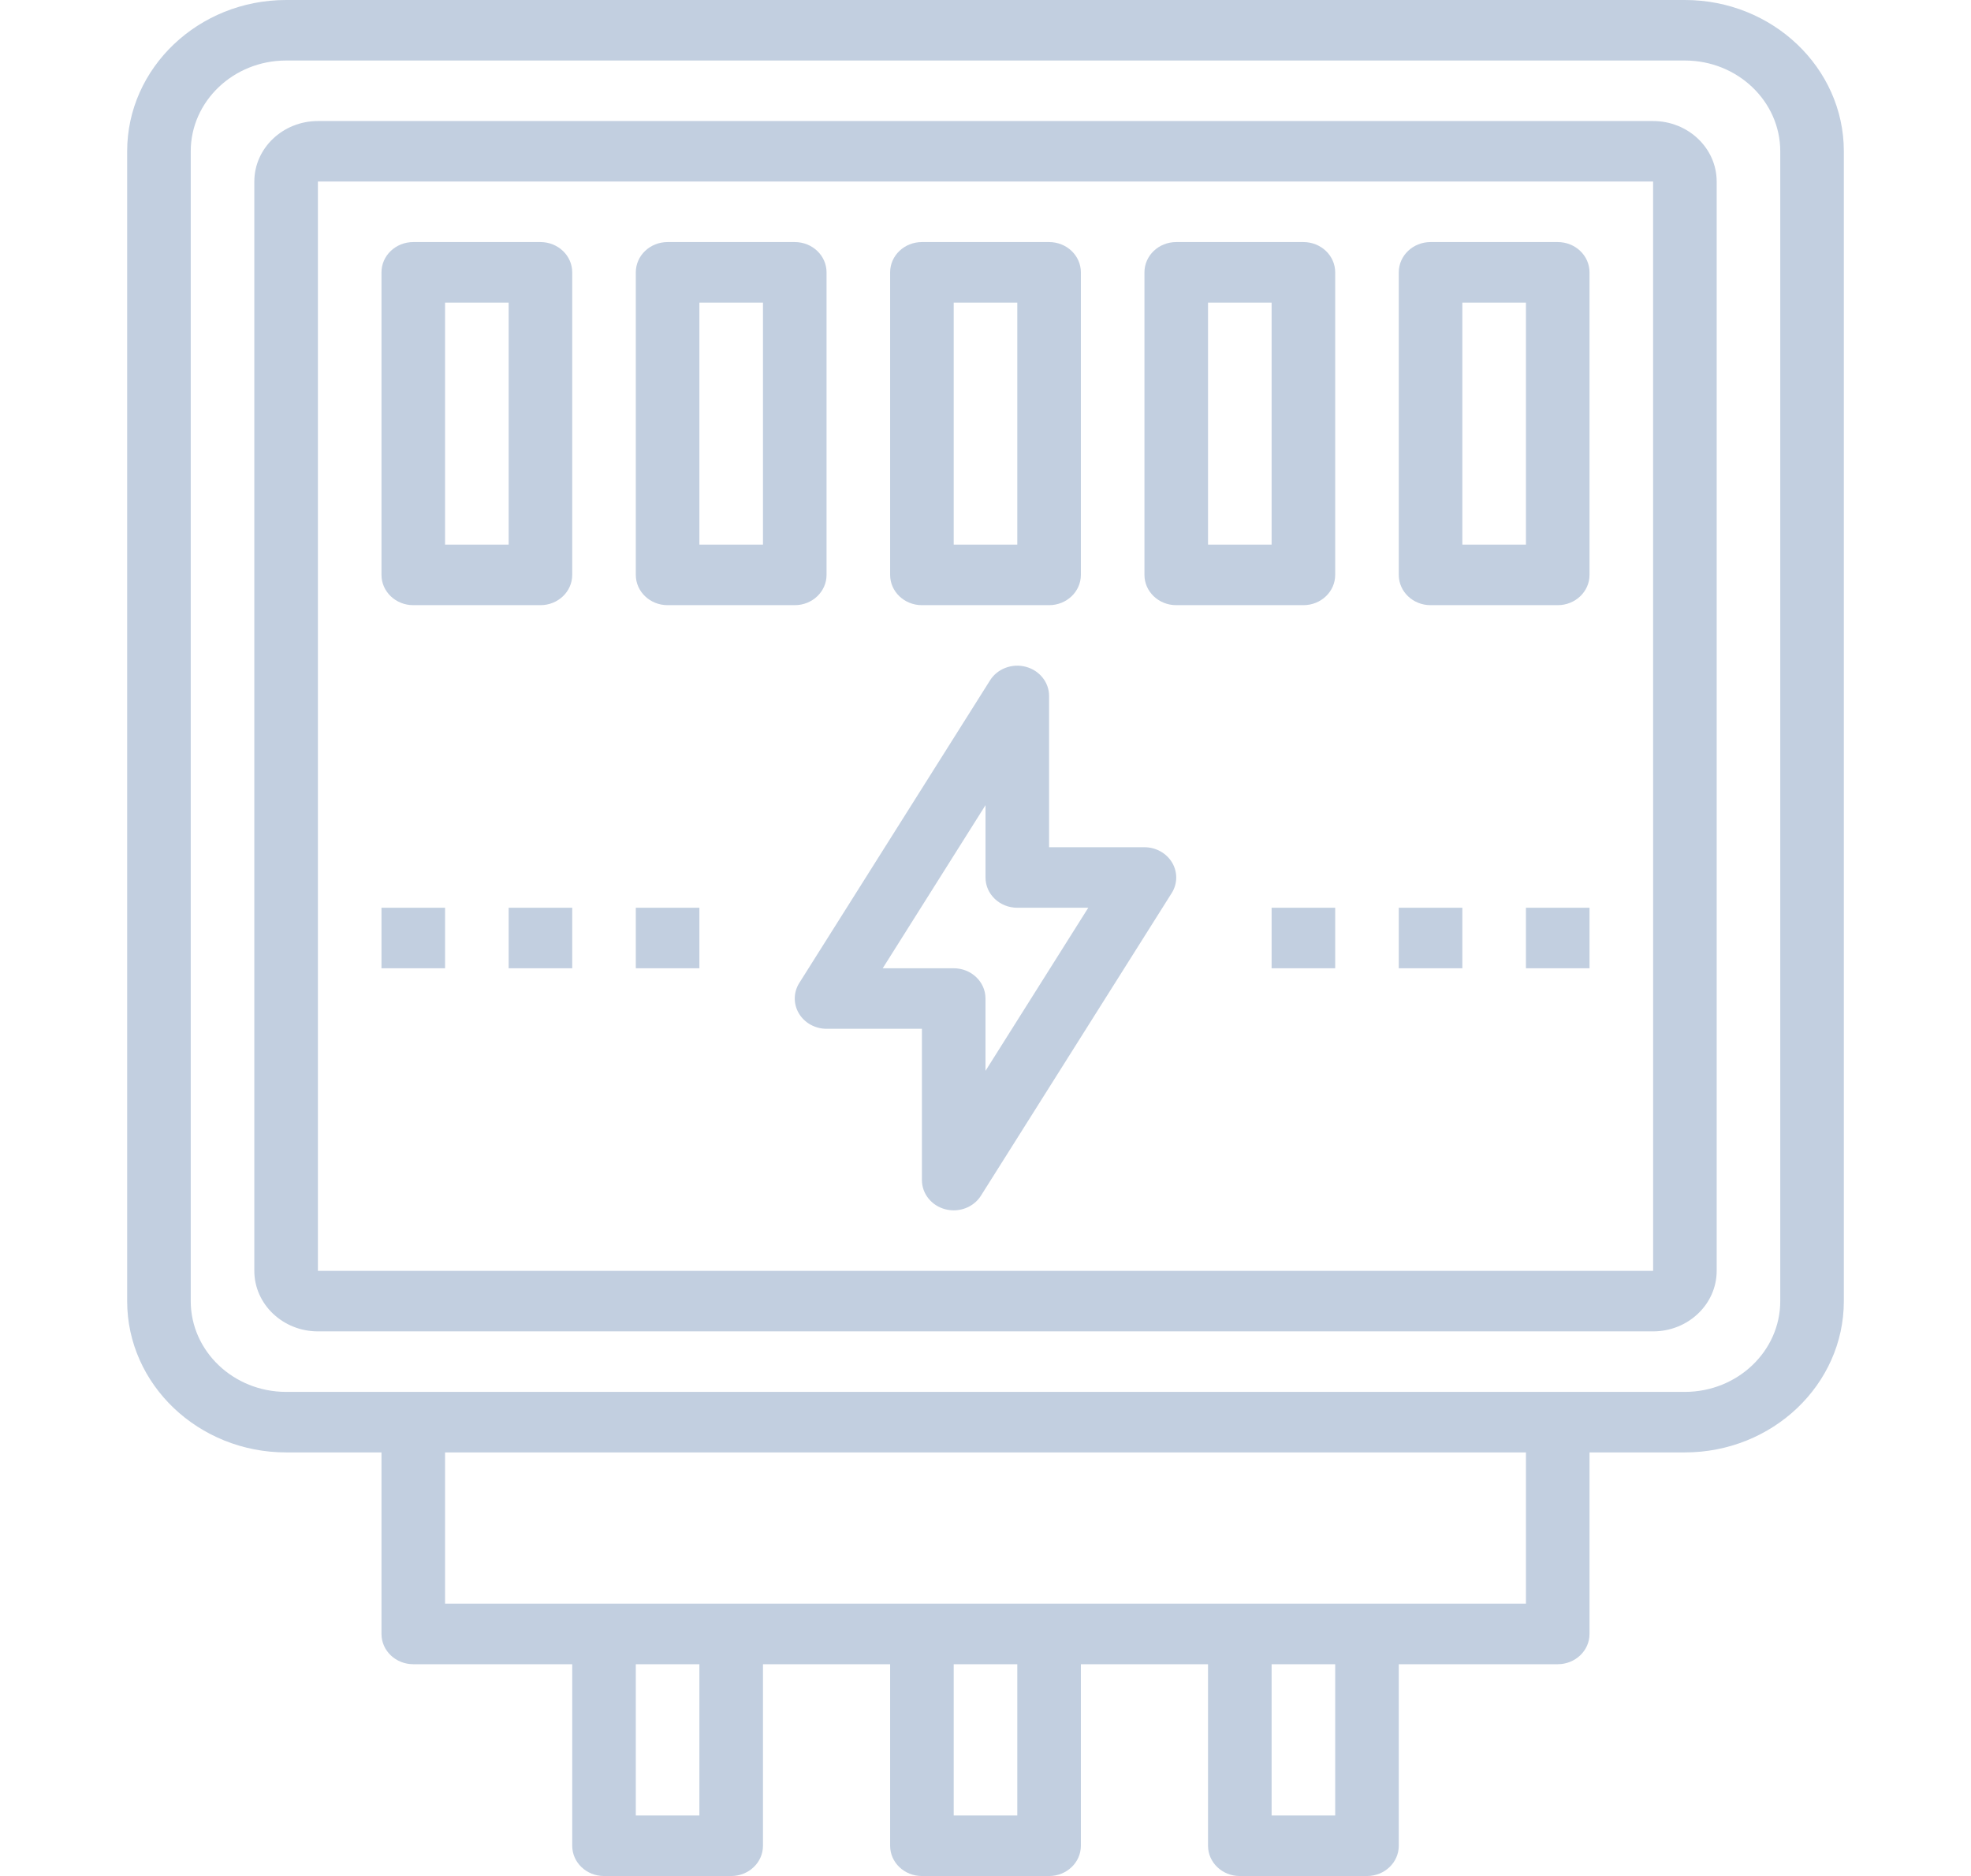 <svg width="248" height="236" viewBox="0 0 248 236" fill="none" xmlns="http://www.w3.org/2000/svg">
<path d="M212 0H36C24.973 0 16 8.539 16 19.032V163.677C16 174.171 24.973 182.71 36 182.71H48V205.548C48 207.649 49.787 209.355 52 209.355H72V232.194C72 234.294 73.787 236 76 236H92C94.213 236 96 234.294 96 232.194V209.355H112V232.194C112 234.294 113.787 236 116 236H132C134.213 236 136 234.294 136 232.194V209.355H152V232.194C152 234.294 153.787 236 156 236H172C174.213 236 176 234.294 176 232.194V209.355H196C198.213 209.355 200 207.649 200 205.548V182.71H212C223.027 182.71 232 174.171 232 163.677V19.032C232 8.539 223.027 0 212 0ZM88 228.387H80V209.355H88V228.387ZM128 228.387H120V209.355H128V228.387ZM168 228.387H160V209.355H168V228.387ZM192 201.742H56V182.71H192V201.742ZM224 163.677C224 169.973 218.615 175.097 212 175.097H36C29.385 175.097 24 169.973 24 163.677V19.032C24 12.737 29.385 7.613 36 7.613H212C218.615 7.613 224 12.737 224 19.032V163.677Z" fill="#C2CFE0"/>
<path d="M144 106.58H132V87.548C132 85.835 130.801 84.335 129.068 83.879C127.344 83.422 125.492 84.119 124.572 85.587L100.572 123.652C99.828 124.828 99.812 126.295 100.519 127.486C101.228 128.677 102.56 129.419 104 129.419H116V148.451C116 150.165 117.199 151.665 118.931 152.12C119.283 152.211 119.644 152.258 120 152.258C121.381 152.258 122.695 151.576 123.428 150.412L147.428 112.348C148.172 111.171 148.187 109.705 147.48 108.513C146.771 107.322 145.439 106.58 144 106.58ZM124 134.711V125.613C124 123.512 122.213 121.806 120 121.806H111.068L124 101.289V110.387C124 112.487 125.787 114.193 128 114.193H136.931L124 134.711Z" fill="#C2CFE0"/>
<path d="M208 15.226H40C35.588 15.226 32 18.64 32 22.838V159.871C32 164.069 35.588 167.484 40 167.484H208C212.412 167.484 216 164.069 216 159.871V22.838C216 18.64 212.412 15.226 208 15.226ZM40 159.871V22.838H208L208.004 159.871H40Z" fill="#C2CFE0"/>
<path d="M68 30.451H52C49.787 30.451 48 32.157 48 34.258V72.322C48 74.422 49.787 76.129 52 76.129H68C70.213 76.129 72 74.422 72 72.322V34.258C72 32.157 70.213 30.451 68 30.451ZM64 68.516H56V38.064H64V68.516Z" fill="#C2CFE0"/>
<path d="M84 76.129H100C102.213 76.129 104 74.422 104 72.322V34.258C104 32.157 102.213 30.451 100 30.451H84C81.787 30.451 80 32.157 80 34.258V72.322C80 74.422 81.787 76.129 84 76.129ZM88 38.064H96V68.516H88V38.064Z" fill="#C2CFE0"/>
<path d="M164 30.451H148C145.787 30.451 144 32.157 144 34.258V72.322C144 74.422 145.787 76.129 148 76.129H164C166.213 76.129 168 74.422 168 72.322V34.258C168 32.157 166.213 30.451 164 30.451ZM160 68.516H152V38.064H160V68.516Z" fill="#C2CFE0"/>
<path d="M196 30.451H180C177.787 30.451 176 32.157 176 34.258V72.322C176 74.422 177.787 76.129 180 76.129H196C198.213 76.129 200 74.422 200 72.322V34.258C200 32.157 198.213 30.451 196 30.451ZM192 68.516H184V38.064H192V68.516Z" fill="#C2CFE0"/>
<path d="M116 76.129H132C134.213 76.129 136 74.422 136 72.322V34.258C136 32.157 134.213 30.451 132 30.451H116C113.787 30.451 112 32.157 112 34.258V72.322C112 74.422 113.787 76.129 116 76.129ZM120 38.064H128V68.516H120V38.064Z" fill="#C2CFE0"/>
<path d="M160 114.193H168V121.806H160V114.193Z" fill="#C2CFE0"/>
<path d="M176 114.193H184V121.806H176V114.193Z" fill="#C2CFE0"/>
<path d="M192 114.193H200V121.806H192V114.193Z" fill="#C2CFE0"/>
<path d="M48 114.193H56V121.806H48V114.193Z" fill="#C2CFE0"/>
<path d="M64 114.193H72V121.806H64V114.193Z" fill="#C2CFE0"/>
<path d="M80 114.193H88V121.806H80V114.193Z" fill="#C2CFE0"/>
</svg>
